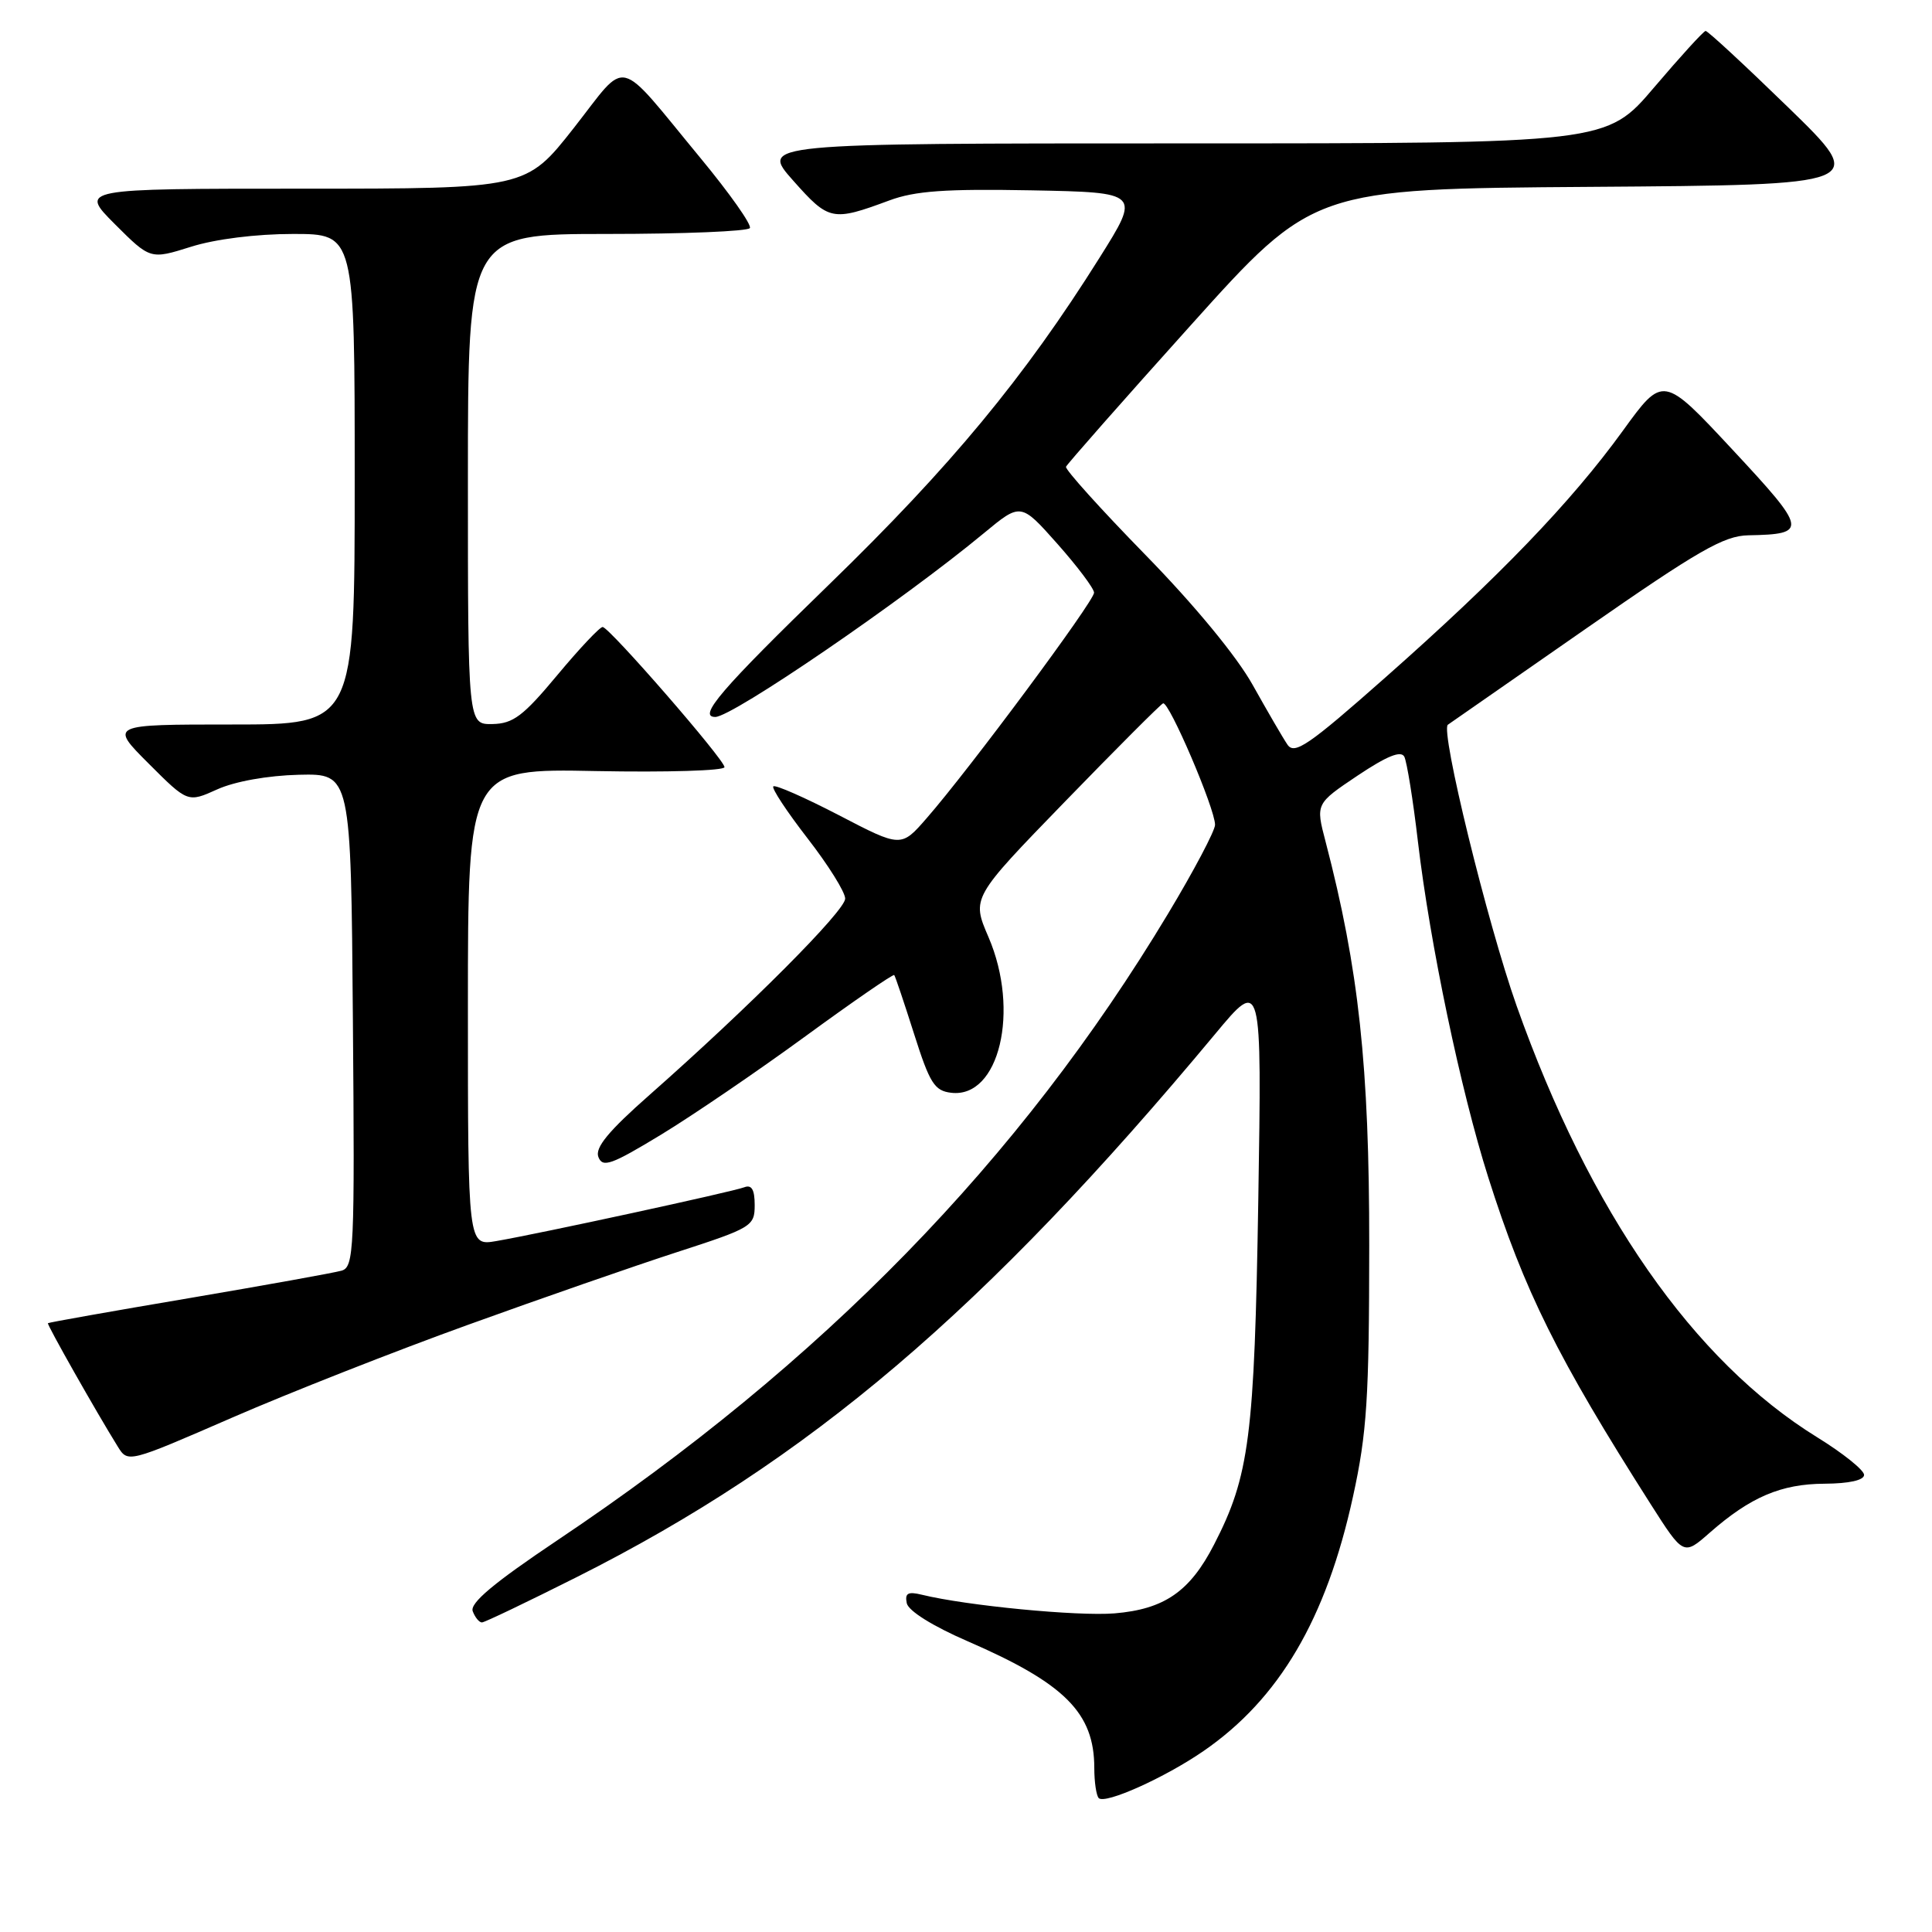 <?xml version="1.0" encoding="UTF-8" standalone="no"?>
<!DOCTYPE svg PUBLIC "-//W3C//DTD SVG 1.1//EN" "http://www.w3.org/Graphics/SVG/1.1/DTD/svg11.dtd" >
<svg xmlns="http://www.w3.org/2000/svg" xmlns:xlink="http://www.w3.org/1999/xlink" version="1.1" viewBox="0 0 256 256">
 <g >
 <path fill="currentColor"
d=" M 159.46 232.03 C 169.51 225.11 175.74 214.52 179.28 198.30 C 181.13 189.85 181.42 185.27 181.43 165.00 C 181.44 141.24 180.05 128.39 175.64 111.50 C 174.33 106.50 174.33 106.50 179.89 102.77 C 183.78 100.17 185.64 99.42 186.08 100.27 C 186.42 100.95 187.24 106.00 187.88 111.50 C 189.48 125.08 193.55 144.50 197.20 156.00 C 201.99 171.09 206.36 179.89 218.73 199.32 C 223.08 206.14 223.08 206.14 226.55 203.09 C 231.94 198.36 236.00 196.63 241.75 196.60 C 245.01 196.58 247.00 196.14 247.00 195.43 C 247.00 194.80 244.21 192.56 240.79 190.45 C 224.40 180.33 210.65 160.60 200.96 133.28 C 197.08 122.31 190.82 96.75 191.85 96.03 C 192.27 95.74 200.54 89.99 210.22 83.25 C 225.04 72.94 228.43 70.99 231.66 70.93 C 239.60 70.78 239.50 70.25 229.58 59.60 C 220.37 49.71 220.37 49.71 215.02 57.10 C 208.19 66.53 198.62 76.47 183.59 89.75 C 173.38 98.78 171.52 100.05 170.59 98.66 C 169.99 97.78 167.93 94.23 166.00 90.78 C 163.88 86.97 158.27 80.17 151.75 73.50 C 145.84 67.45 141.12 62.21 141.25 61.85 C 141.39 61.50 148.82 53.06 157.77 43.11 C 174.03 25.02 174.03 25.02 210.77 24.76 C 247.50 24.50 247.50 24.50 237.00 14.28 C 231.22 8.66 226.28 4.08 226.00 4.10 C 225.72 4.13 222.66 7.49 219.18 11.58 C 212.87 19.00 212.87 19.00 156.79 19.00 C 100.72 19.00 100.72 19.00 105.11 23.94 C 109.84 29.27 110.28 29.36 117.84 26.56 C 121.25 25.29 125.30 25.01 136.65 25.22 C 151.13 25.50 151.13 25.50 145.67 34.19 C 135.73 50.02 125.97 61.81 109.89 77.42 C 95.54 91.35 92.41 95.00 94.78 95.00 C 97.05 95.00 119.65 79.54 130.38 70.64 C 135.26 66.60 135.26 66.60 140.10 72.05 C 142.76 75.05 144.95 77.96 144.97 78.53 C 145.00 79.63 128.47 101.91 122.80 108.40 C 119.40 112.31 119.40 112.31 111.16 108.02 C 106.63 105.67 102.72 103.95 102.47 104.20 C 102.22 104.45 104.26 107.54 107.00 111.08 C 109.74 114.61 111.99 118.20 111.99 119.07 C 112.00 120.67 99.35 133.36 86.07 145.08 C 80.61 149.89 78.81 152.08 79.29 153.31 C 79.85 154.76 81.00 154.35 87.56 150.37 C 91.76 147.82 100.37 141.95 106.71 137.32 C 113.05 132.69 118.35 129.04 118.49 129.20 C 118.63 129.37 119.81 132.88 121.12 137.00 C 123.20 143.55 123.82 144.54 126.05 144.80 C 132.40 145.54 135.18 133.93 130.98 124.17 C 128.74 118.97 128.74 118.97 141.09 106.24 C 147.89 99.23 153.74 93.37 154.11 93.20 C 154.88 92.86 161.00 107.15 161.00 109.29 C 161.00 110.07 158.19 115.39 154.75 121.11 C 135.12 153.76 109.00 180.55 73.86 204.09 C 65.42 209.75 62.23 212.42 62.64 213.50 C 62.95 214.32 63.50 214.99 63.86 214.98 C 64.21 214.98 69.86 212.27 76.41 208.98 C 107.15 193.53 130.50 173.66 160.99 137.04 C 167.20 129.57 167.20 129.57 166.73 159.04 C 166.22 190.38 165.56 195.56 160.87 204.66 C 157.67 210.89 154.28 213.23 147.68 213.78 C 142.79 214.18 128.06 212.76 122.15 211.31 C 120.31 210.86 119.88 211.10 120.15 212.43 C 120.36 213.45 123.59 215.47 128.23 217.48 C 141.11 223.07 145.00 226.97 145.00 234.28 C 145.00 236.14 145.27 237.93 145.59 238.26 C 146.44 239.10 154.33 235.56 159.46 232.03 Z  M 62.00 175.55 C 71.62 172.07 84.11 167.73 89.75 165.90 C 99.62 162.70 100.00 162.47 100.00 159.68 C 100.00 157.63 99.60 156.94 98.62 157.32 C 97.06 157.92 71.51 163.46 65.75 164.45 C 62.00 165.09 62.00 165.09 62.00 133.46 C 62.00 101.83 62.00 101.83 79.00 102.17 C 88.35 102.35 96.00 102.12 96.00 101.65 C 96.00 100.66 80.82 83.20 79.86 83.08 C 79.51 83.04 76.81 85.90 73.86 89.44 C 69.33 94.88 68.00 95.89 65.25 95.94 C 62.00 96.00 62.00 96.00 62.00 63.50 C 62.00 31.00 62.00 31.00 80.44 31.00 C 90.58 31.00 99.10 30.65 99.36 30.22 C 99.63 29.79 96.69 25.63 92.84 20.97 C 81.47 7.21 83.34 7.66 76.03 16.96 C 69.71 25.00 69.71 25.00 40.12 25.00 C 10.53 25.00 10.53 25.00 15.22 29.70 C 19.92 34.39 19.92 34.39 25.30 32.70 C 28.52 31.68 33.95 31.00 38.84 31.00 C 47.00 31.00 47.00 31.00 47.00 63.50 C 47.00 96.00 47.00 96.00 30.76 96.00 C 14.52 96.00 14.52 96.00 19.70 101.18 C 24.88 106.36 24.88 106.36 28.80 104.59 C 31.13 103.54 35.49 102.76 39.60 102.66 C 46.50 102.50 46.50 102.50 46.76 135.18 C 47.01 165.67 46.91 167.89 45.26 168.37 C 44.29 168.65 35.18 170.29 25.01 172.02 C 14.84 173.74 6.44 175.23 6.35 175.33 C 6.19 175.49 12.73 187.05 15.60 191.67 C 16.95 193.85 16.95 193.85 30.72 187.86 C 38.30 184.56 52.38 179.02 62.00 175.55 Z "/>
</g>
</svg>